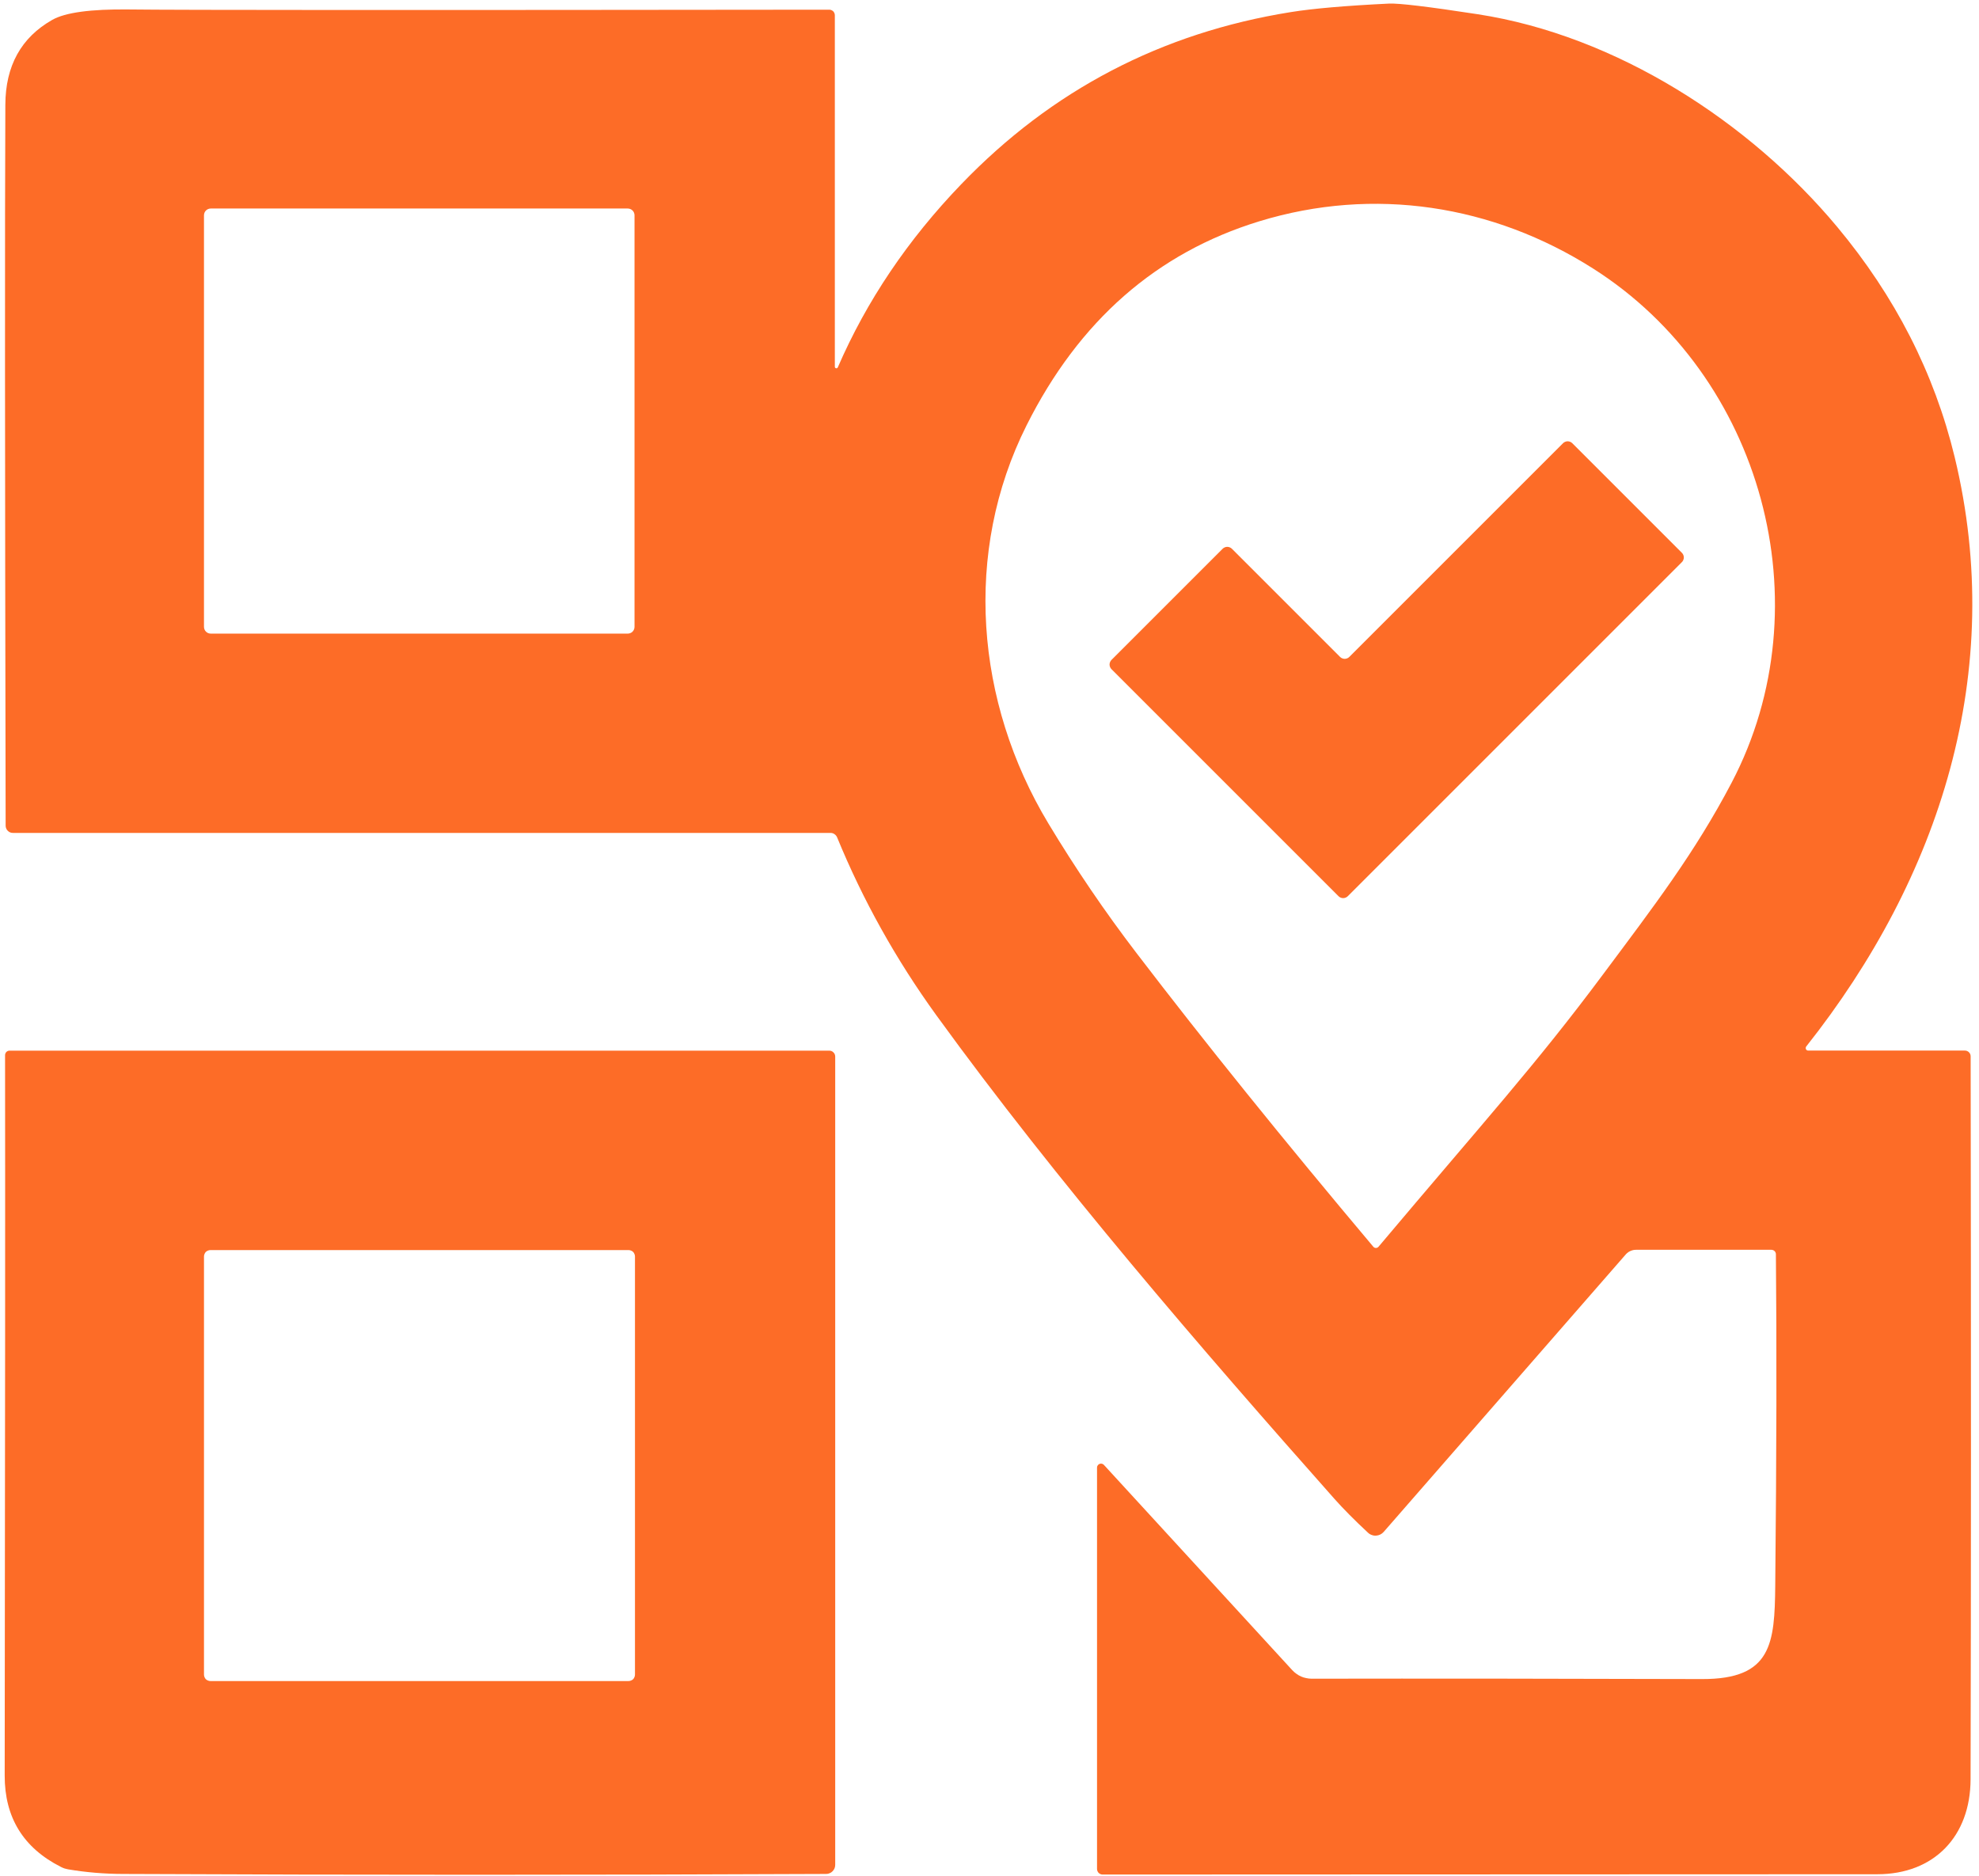 <svg version="1.2" xmlns="http://www.w3.org/2000/svg" viewBox="0 0 270 256" width="270" height="256">
	<style>
		.s0 { fill: #fd6c27 } 
	</style>
	<g>
	</g>
	<g>
		<path class="s0" d="m113.9 50.05q0 0.07 0.05 0.13 0.05 0.05 0.12 0.07 0.07 0.01 0.13-0.02 0.07-0.03 0.1-0.1 5.9-13.62 16.85-25 18.51-19.25 44.96-23.48 4.53-0.73 13.39-1.16 2.01-0.1 12.1 1.45c18.94 2.91 37.13 14.72 49.04 29q11.88 14.24 16.04 31.42c7.08 29.27-1.99 57.37-20.25 80.42q-0.06 0.08-0.07 0.18-0.01 0.1 0.03 0.19 0.04 0.09 0.13 0.14 0.08 0.05 0.18 0.05h21.38q0.16 0 0.3 0.06 0.14 0.06 0.25 0.17 0.11 0.11 0.17 0.25 0.06 0.14 0.06 0.3 0.09 58.93-0.01 98.65c-0.02 7.76-4.96 12.95-12.73 12.95q-51.84 0.03-105.69 0.04-0.15 0-0.29-0.06-0.14-0.06-0.25-0.16-0.1-0.11-0.16-0.25-0.06-0.14-0.06-0.29v-54.77q0-0.17 0.1-0.3 0.09-0.14 0.25-0.2 0.15-0.06 0.32-0.02 0.16 0.04 0.27 0.16l25.7 28.01q0.25 0.27 0.56 0.49 0.3 0.22 0.64 0.37 0.34 0.15 0.71 0.22 0.36 0.08 0.73 0.08 23.86-0.04 53.29 0.05c9.49 0.02 9.88-4.85 9.96-12.75q0.27-26.74 0.09-45.22 0-0.12-0.05-0.23-0.04-0.11-0.13-0.19-0.08-0.09-0.2-0.13-0.11-0.05-0.23-0.05h-18.47q-0.2 0-0.4 0.04-0.2 0.05-0.38 0.13-0.19 0.08-0.35 0.21-0.16 0.12-0.29 0.27l-33.01 37.84q-0.2 0.23-0.47 0.36-0.27 0.13-0.57 0.15-0.31 0.02-0.59-0.09-0.29-0.1-0.51-0.31-2.77-2.58-4.59-4.63c-18.06-20.37-37.85-43.27-54.31-65.98q-8.26-11.42-13.53-24.26-0.06-0.14-0.15-0.25-0.09-0.11-0.21-0.19-0.12-0.09-0.26-0.13-0.14-0.04-0.29-0.04h-111.54q-0.2 0-0.38-0.07-0.18-0.08-0.32-0.22-0.14-0.13-0.21-0.31-0.08-0.18-0.08-0.38-0.15-75.01-0.04-98.37 0.03-7.96 6.4-11.58 2.66-1.51 10.42-1.42 10.31 0.13 95.59 0.03 0.15 0 0.29 0.06 0.14 0.06 0.25 0.16 0.1 0.11 0.16 0.25 0.06 0.14 0.06 0.29zm74.17 120.06c14.62-17.36 21.39-24.75 30.64-37.17 6.88-9.23 12.51-16.55 17.55-26.17 12.74-24.32 4.15-55.51-18.94-70.15-13.63-8.65-29.86-11.22-45.53-6.42q-21.01 6.45-31.73 27.83c-8.69 17.33-6.97 37.8 2.96 54.3q5.59 9.28 12.04 17.71 13.94 18.24 32.31 40.07 0.07 0.08 0.16 0.12 0.09 0.04 0.19 0.04 0.1 0 0.19-0.04 0.09-0.04 0.16-0.12zm-101.5-140.73q0-0.18-0.07-0.36-0.07-0.17-0.2-0.3-0.13-0.13-0.3-0.2-0.18-0.07-0.36-0.07h-56.88q-0.18 0-0.36 0.07-0.17 0.07-0.3 0.2-0.13 0.13-0.2 0.3-0.07 0.18-0.07 0.36v56.14q0 0.18 0.07 0.36 0.07 0.17 0.2 0.3 0.13 0.13 0.3 0.2 0.18 0.07 0.36 0.07h56.88q0.18 0 0.36-0.07 0.17-0.07 0.3-0.2 0.13-0.13 0.2-0.3 0.07-0.18 0.07-0.36z"/>
		<path class="s0" d="m182.62 122.28l-30.98-30.98q-0.13-0.13-0.19-0.29-0.07-0.16-0.07-0.34 0-0.18 0.07-0.34 0.06-0.16 0.19-0.29l15.17-15.17q0.13-0.13 0.29-0.19 0.16-0.07 0.34-0.07 0.18 0 0.34 0.07 0.16 0.06 0.29 0.19l14.76 14.76q0.13 0.13 0.29 0.19 0.16 0.07 0.34 0.07 0.18 0 0.34-0.07 0.16-0.06 0.29-0.19l29.16-29.16q0.13-0.13 0.29-0.19 0.16-0.07 0.34-0.07 0.18 0 0.34 0.07 0.16 0.06 0.29 0.19l14.96 14.96q0.13 0.13 0.19 0.29 0.07 0.16 0.07 0.34 0 0.18-0.07 0.34-0.06 0.16-0.19 0.29l-45.59 45.59q-0.13 0.13-0.29 0.19-0.16 0.07-0.34 0.07-0.18 0-0.34-0.07-0.16-0.06-0.29-0.19z"/>
		<path class="s0" d="m0.69 143.96q0-0.12 0.05-0.23 0.04-0.12 0.13-0.2 0.08-0.09 0.19-0.13 0.11-0.05 0.23-0.05h111.85q0.16 0 0.31 0.06 0.15 0.06 0.26 0.18 0.12 0.11 0.18 0.26 0.06 0.15 0.06 0.31v110.28q0 0.25-0.09 0.47-0.1 0.23-0.27 0.4-0.17 0.18-0.4 0.27-0.22 0.1-0.47 0.1-47.89 0.22-95.97 0-3.76-0.01-7.41-0.62-0.14-0.02-0.27-0.06-0.14-0.03-0.27-0.07-0.13-0.05-0.26-0.1-0.13-0.06-0.25-0.12-7.67-3.89-7.65-12.46 0.09-69.83 0.05-98.29zm85.94 27.47q0-0.17-0.07-0.33-0.06-0.16-0.18-0.29-0.13-0.12-0.29-0.18-0.16-0.07-0.33-0.07h-57.06q-0.17 0-0.33 0.07-0.16 0.06-0.29 0.18-0.12 0.13-0.18 0.29-0.07 0.16-0.07 0.33v57.06q0 0.17 0.07 0.33 0.06 0.16 0.18 0.29 0.13 0.12 0.29 0.18 0.16 0.07 0.33 0.07h57.06q0.17 0 0.33-0.07 0.16-0.06 0.29-0.18 0.12-0.13 0.18-0.29 0.07-0.16 0.07-0.33z"/>
	</g>
</svg>